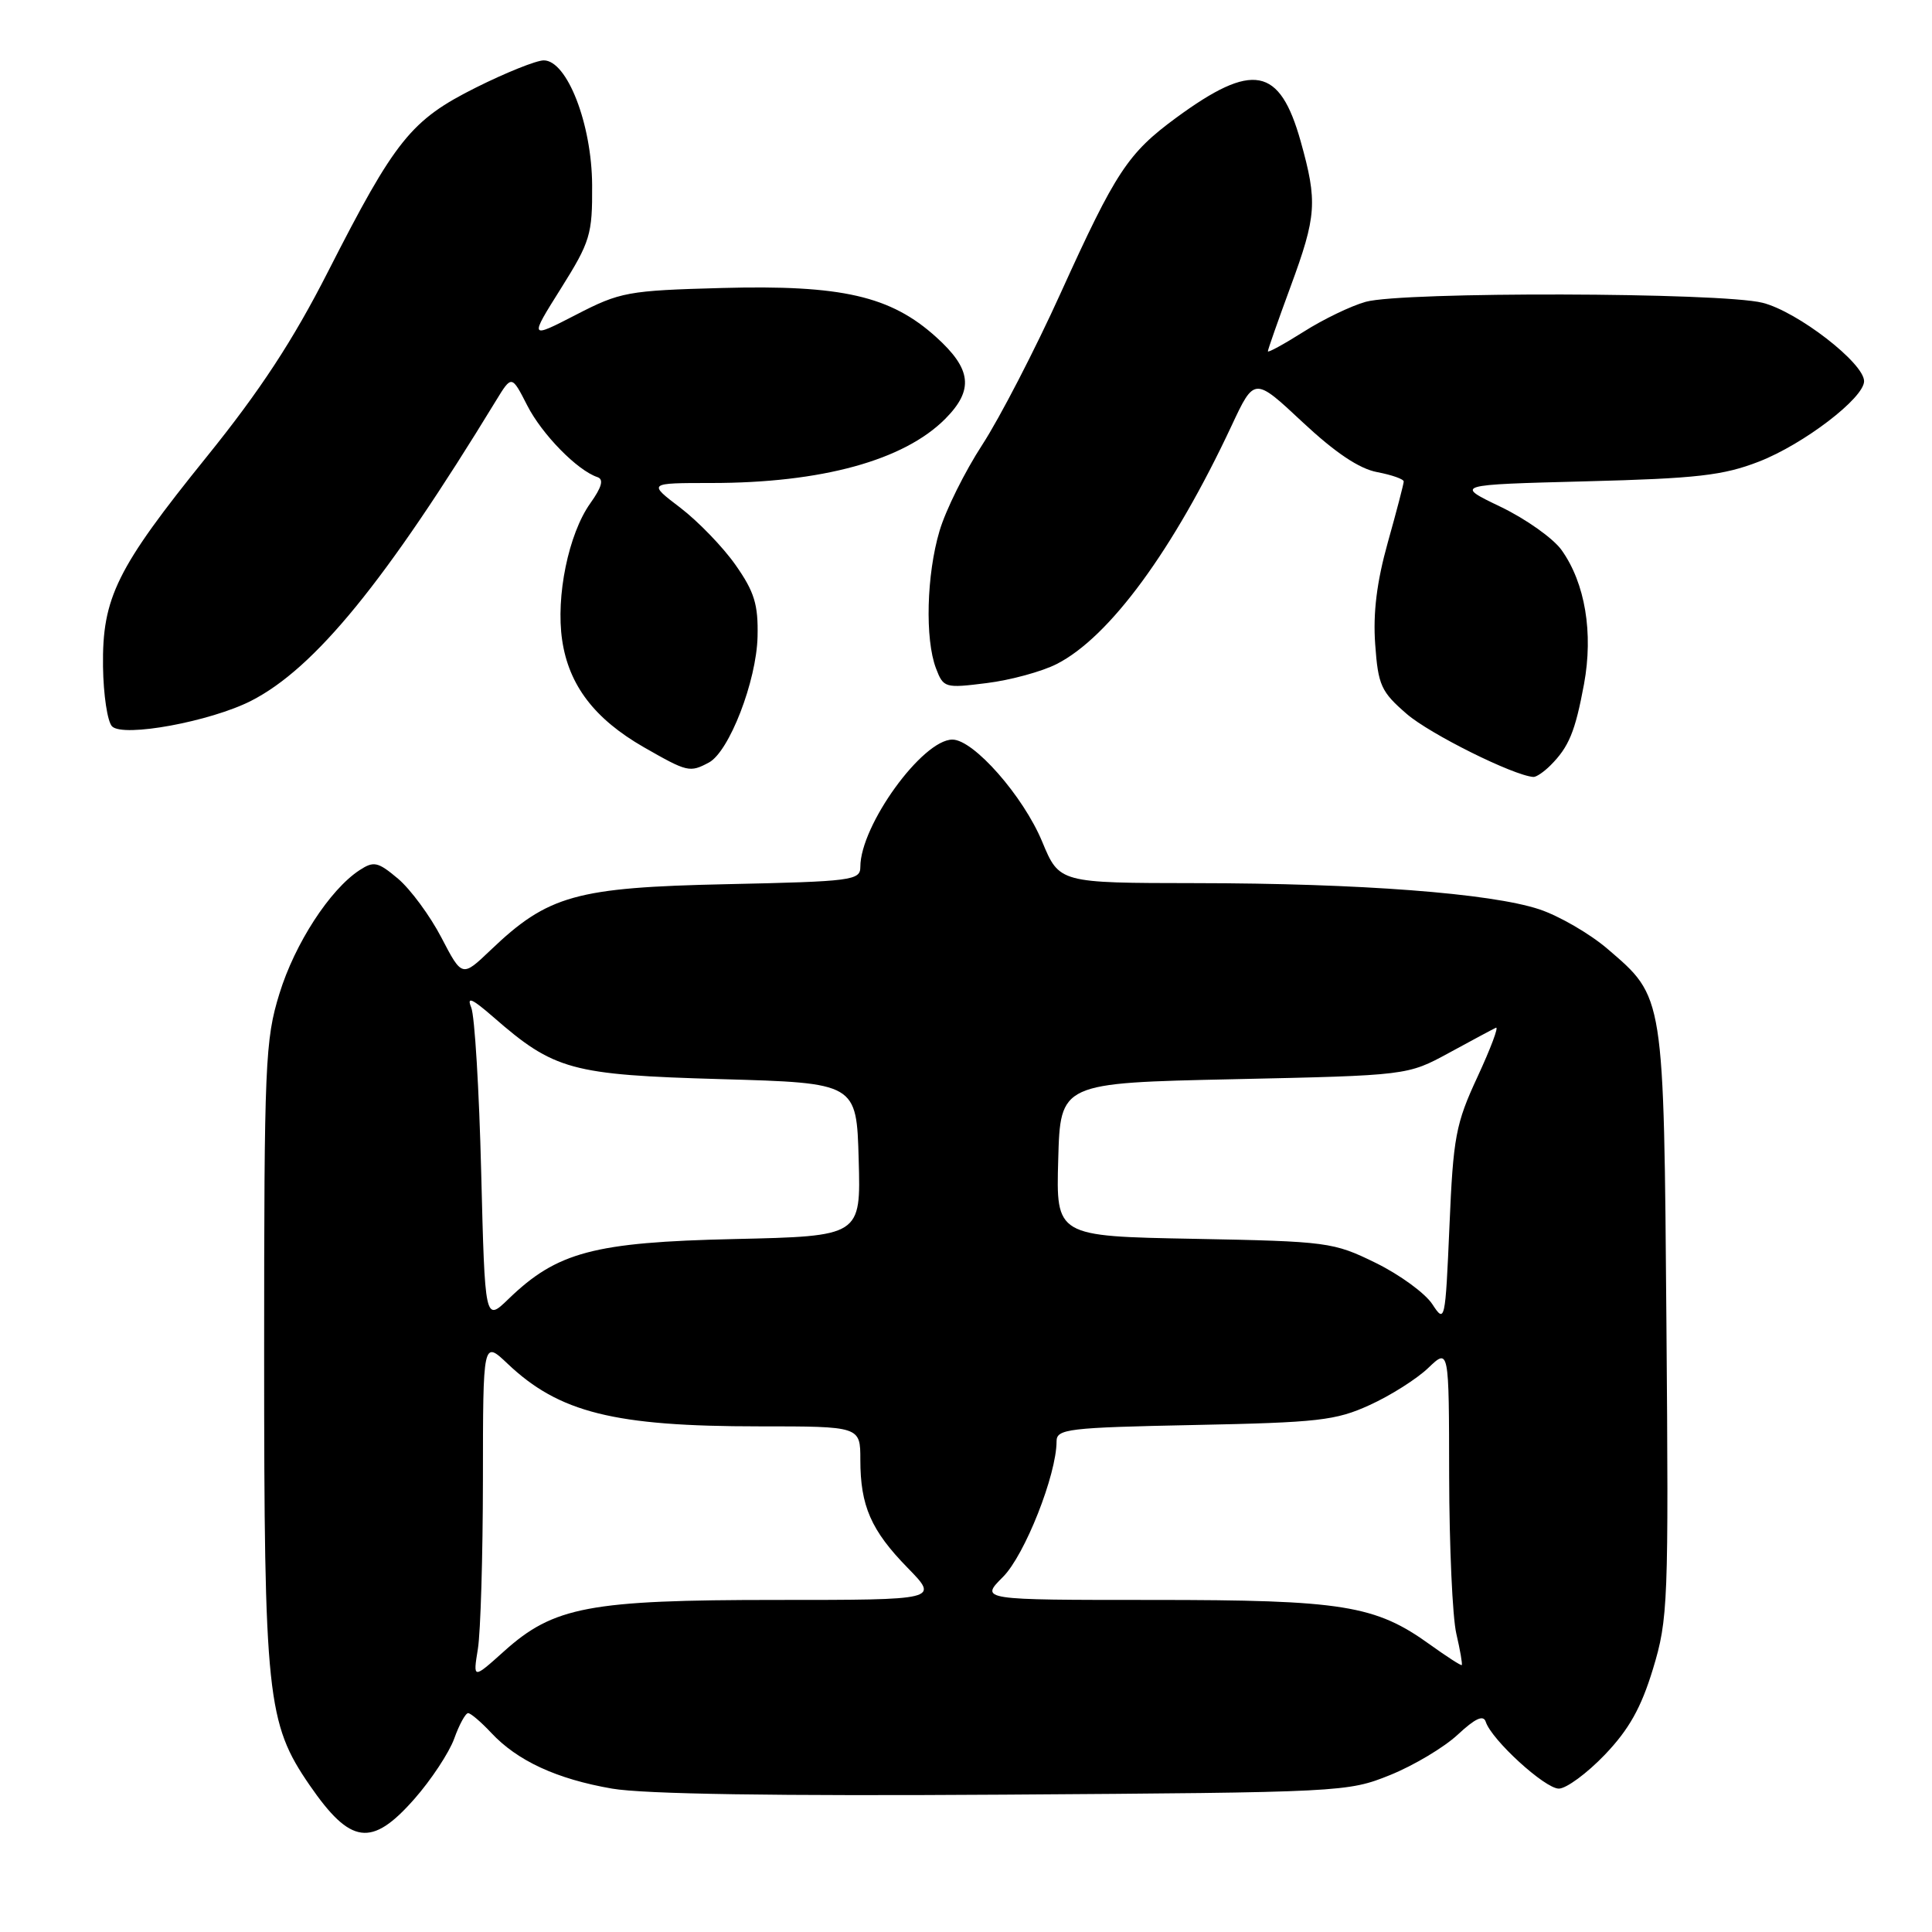 <?xml version="1.0" encoding="UTF-8" standalone="no"?>
<!DOCTYPE svg PUBLIC "-//W3C//DTD SVG 1.1//EN" "http://www.w3.org/Graphics/SVG/1.1/DTD/svg11.dtd" >
<svg xmlns="http://www.w3.org/2000/svg" xmlns:xlink="http://www.w3.org/1999/xlink" version="1.1" viewBox="0 0 256 256">
 <g >
 <path fill="currentColor"
d=" M 54.89 238.39 C 57.13 235.85 59.50 232.25 60.18 230.39 C 60.85 228.52 61.68 227.00 62.03 227.00 C 62.37 227.00 63.74 228.17 65.08 229.60 C 68.55 233.32 73.76 235.73 81.10 237.00 C 85.34 237.73 102.85 238.00 133.00 237.80 C 177.83 237.50 178.58 237.47 184.20 235.20 C 187.34 233.93 191.37 231.52 193.17 229.84 C 195.48 227.69 196.56 227.19 196.87 228.15 C 197.65 230.55 204.71 237.00 206.55 237.00 C 207.54 237.00 210.28 234.98 212.64 232.52 C 215.85 229.16 217.46 226.30 219.03 221.13 C 221.03 214.53 221.11 212.46 220.81 175.36 C 220.46 131.62 220.55 132.20 212.99 125.72 C 210.64 123.71 206.58 121.36 203.97 120.49 C 197.54 118.36 180.24 117.04 158.43 117.02 C 140.37 117.00 140.37 117.00 138.10 111.54 C 135.60 105.50 129.01 98.00 126.20 98.00 C 122.23 98.00 114.00 109.37 114.00 114.86 C 114.00 116.66 112.96 116.80 96.25 117.16 C 76.32 117.59 72.62 118.62 65.01 125.89 C 61.23 129.50 61.23 129.50 58.48 124.22 C 56.97 121.32 54.38 117.82 52.74 116.43 C 50.06 114.18 49.53 114.07 47.63 115.31 C 43.71 117.88 39.07 125.02 37.03 131.65 C 35.13 137.79 35.00 140.85 35.00 179.40 C 35.00 224.82 35.37 228.32 41.03 236.55 C 46.46 244.43 49.24 244.80 54.89 238.39 Z  M 205.44 101.42 C 207.89 98.97 208.72 96.95 209.89 90.65 C 211.14 83.86 210.04 77.27 206.92 72.89 C 205.82 71.34 202.18 68.76 198.83 67.15 C 192.75 64.23 192.75 64.23 210.12 63.78 C 224.88 63.40 228.34 63.00 233.08 61.16 C 239.01 58.85 247.00 52.74 247.00 50.51 C 247.00 48.10 238.17 41.28 233.55 40.12 C 228.03 38.73 185.88 38.63 180.97 39.99 C 179.02 40.53 175.31 42.32 172.72 43.97 C 170.12 45.61 168.00 46.77 168.00 46.55 C 168.00 46.32 169.35 42.48 171.00 38.00 C 174.46 28.60 174.59 26.75 172.35 18.74 C 169.57 8.83 166.01 8.15 155.84 15.61 C 149.45 20.31 147.85 22.73 140.55 38.82 C 137.14 46.35 132.46 55.39 130.16 58.93 C 127.86 62.46 125.30 67.60 124.49 70.36 C 122.77 76.15 122.55 84.68 124.02 88.55 C 125.01 91.15 125.20 91.21 130.76 90.51 C 133.90 90.12 138.08 88.98 140.03 87.98 C 147.02 84.42 155.48 72.88 163.19 56.41 C 166.21 49.96 166.21 49.96 172.59 55.93 C 176.91 59.97 180.11 62.12 182.49 62.56 C 184.42 62.93 186.00 63.48 186.00 63.80 C 186.00 64.11 185.05 67.75 183.89 71.88 C 182.43 77.10 181.92 81.21 182.22 85.37 C 182.61 90.82 183.00 91.66 186.41 94.61 C 189.49 97.27 200.53 102.76 203.18 102.95 C 203.55 102.98 204.57 102.29 205.44 101.42 Z  M 93.93 101.04 C 96.62 99.60 100.24 90.25 100.38 84.36 C 100.48 80.10 99.96 78.42 97.47 74.87 C 95.81 72.50 92.51 69.09 90.15 67.28 C 85.84 64.00 85.84 64.00 94.24 64.00 C 108.86 64.00 119.77 61.01 125.25 55.50 C 129.06 51.66 128.75 48.91 124.04 44.66 C 118.02 39.22 111.54 37.73 95.66 38.16 C 83.16 38.50 82.19 38.68 76.32 41.71 C 70.13 44.90 70.13 44.90 74.32 38.23 C 78.22 32.01 78.50 31.08 78.46 24.53 C 78.42 16.43 75.14 8.00 72.05 8.00 C 71.07 8.00 67.03 9.62 63.07 11.60 C 54.46 15.91 52.39 18.48 43.46 36.00 C 38.83 45.10 34.46 51.77 27.41 60.50 C 15.45 75.31 13.53 79.20 13.65 88.32 C 13.70 92.07 14.24 95.64 14.85 96.25 C 16.34 97.74 27.88 95.61 33.28 92.86 C 41.72 88.55 51.10 77.06 65.72 53.09 C 67.80 49.69 67.80 49.69 69.86 53.72 C 71.81 57.55 76.49 62.33 79.16 63.22 C 80.03 63.51 79.75 64.54 78.21 66.70 C 75.33 70.75 73.63 79.03 74.49 84.83 C 75.37 90.80 78.78 95.26 85.31 99.01 C 91.10 102.32 91.39 102.39 93.93 101.04 Z  M 63.32 218.50 C 63.68 216.30 63.98 206.20 63.99 196.05 C 64.00 177.61 64.00 177.61 67.25 180.69 C 74.08 187.18 81.39 189.00 100.55 189.00 C 114.00 189.00 114.00 189.00 114.00 193.43 C 114.00 199.54 115.42 202.79 120.27 207.75 C 124.42 212.00 124.42 212.00 102.89 212.00 C 78.06 212.00 73.36 212.89 66.78 218.81 C 62.67 222.50 62.67 222.50 63.32 218.50 Z  M 189.50 217.93 C 182.24 212.69 177.94 212.00 152.74 212.00 C 129.85 212.00 129.85 212.00 132.90 208.95 C 135.79 206.06 140.00 195.40 140.00 190.99 C 140.00 189.34 141.48 189.16 158.25 188.82 C 174.67 188.49 177.00 188.23 181.50 186.17 C 184.25 184.92 187.74 182.71 189.25 181.26 C 192.00 178.63 192.00 178.63 192.02 195.56 C 192.04 204.88 192.46 214.29 192.97 216.47 C 193.48 218.66 193.80 220.53 193.69 220.63 C 193.59 220.73 191.70 219.51 189.50 217.93 Z  M 63.76 155.32 C 63.49 144.42 62.90 134.60 62.44 133.50 C 61.82 131.99 62.53 132.30 65.34 134.74 C 73.44 141.81 75.67 142.42 95.50 142.99 C 113.50 143.50 113.50 143.50 113.78 153.65 C 114.07 163.80 114.07 163.80 97.28 164.18 C 78.69 164.60 73.81 165.90 67.38 172.12 C 64.26 175.14 64.26 175.14 63.76 155.32 Z  M 189.79 172.81 C 188.84 171.36 185.47 168.90 182.29 167.34 C 176.68 164.59 175.94 164.49 158.22 164.15 C 139.93 163.81 139.93 163.81 140.22 153.65 C 140.50 143.50 140.50 143.50 163.50 143.00 C 186.50 142.50 186.50 142.50 192.00 139.51 C 195.03 137.86 197.82 136.36 198.22 136.18 C 198.62 136.00 197.52 138.92 195.78 142.68 C 192.89 148.90 192.56 150.64 192.06 162.47 C 191.51 175.15 191.46 175.37 189.79 172.81 Z "/>
</g>
</svg>